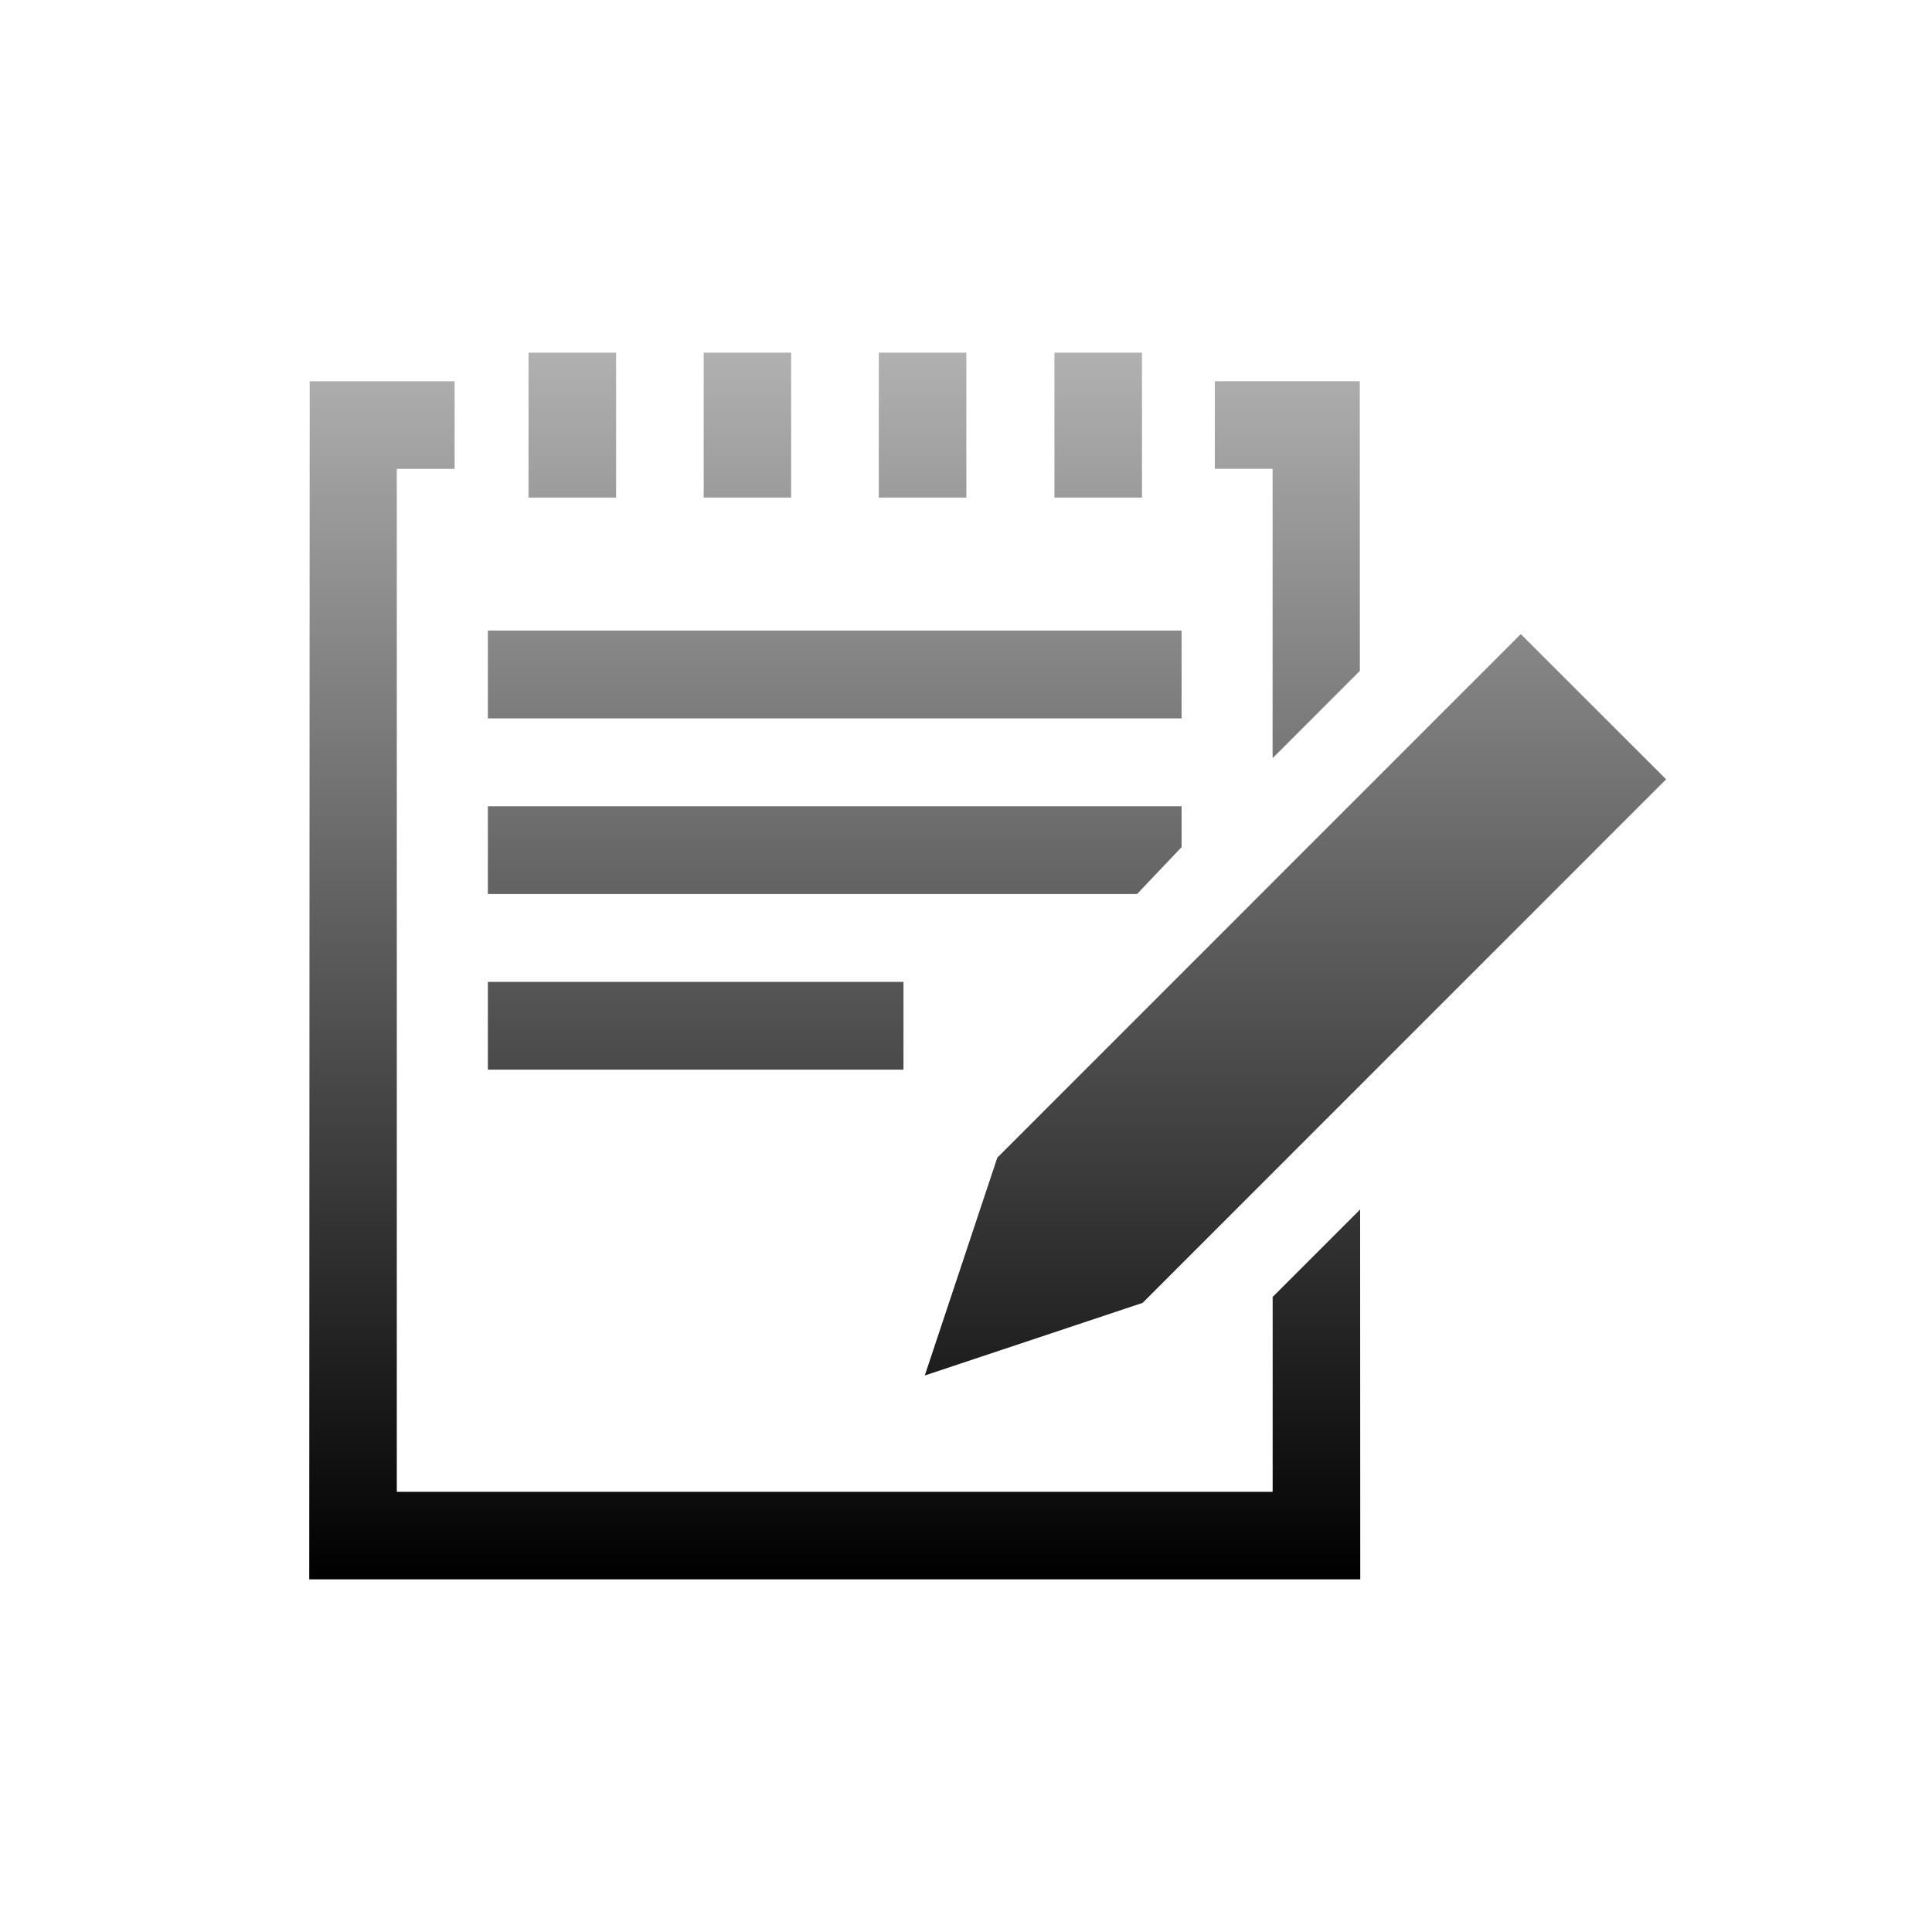 <?xml version="1.0" encoding="UTF-8"?>
<!DOCTYPE svg PUBLIC "-//W3C//DTD SVG 1.1 Tiny//EN" "http://www.w3.org/Graphics/SVG/1.1/DTD/svg11-tiny.dtd">
<svg baseProfile="tiny" height="44px" version="1.1" viewBox="0 0 44 44" width="44px" x="0px" xmlns="http://www.w3.org/2000/svg" xmlns:xlink="http://www.w3.org/1999/xlink" y="0px">
<rect fill="none" height="44" width="44"/>
<path d="M26.91,19.293v-0.932H11.111v2h14.784L26.91,19.293z M20.576,22.361h-9.465v2h9.465V22.361z   M26.91,14.361H11.111v2H26.91V14.361z M26.008,8.031h-1.994v3.301h1.994V8.031z M22.008,8.031h-1.994v3.301h1.994V8.031z   M28.984,17.266l1.986-1.987l-0.002-6.596h-3.301v1.994h1.316V17.266z M14.031,8.031h-1.994v3.301h1.994V8.031z M28.984,29.537  v4.438H9.037V10.678h1.316V8.684H7.053l-0.01,27.285h23.936l-0.003-8.424L28.984,29.537z M18.018,8.031h-1.992v3.301h1.992V8.031z   M21.061,31.326l4.961-1.654l11.922-11.924l-3.309-3.307L22.713,26.365L21.061,31.326z" fill="url(#SVGID_1_)"/>
<defs>
<linearGradient gradientUnits="userSpaceOnUse" id="SVGID_1_" x1="22.493" x2="22.493" y1="7.783" y2="35.925">
<stop offset="0" style="stop-color:#B2B2B2"/>
<stop offset="1" style="stop-color:#000000"/>
</linearGradient>
</defs>
</svg>
